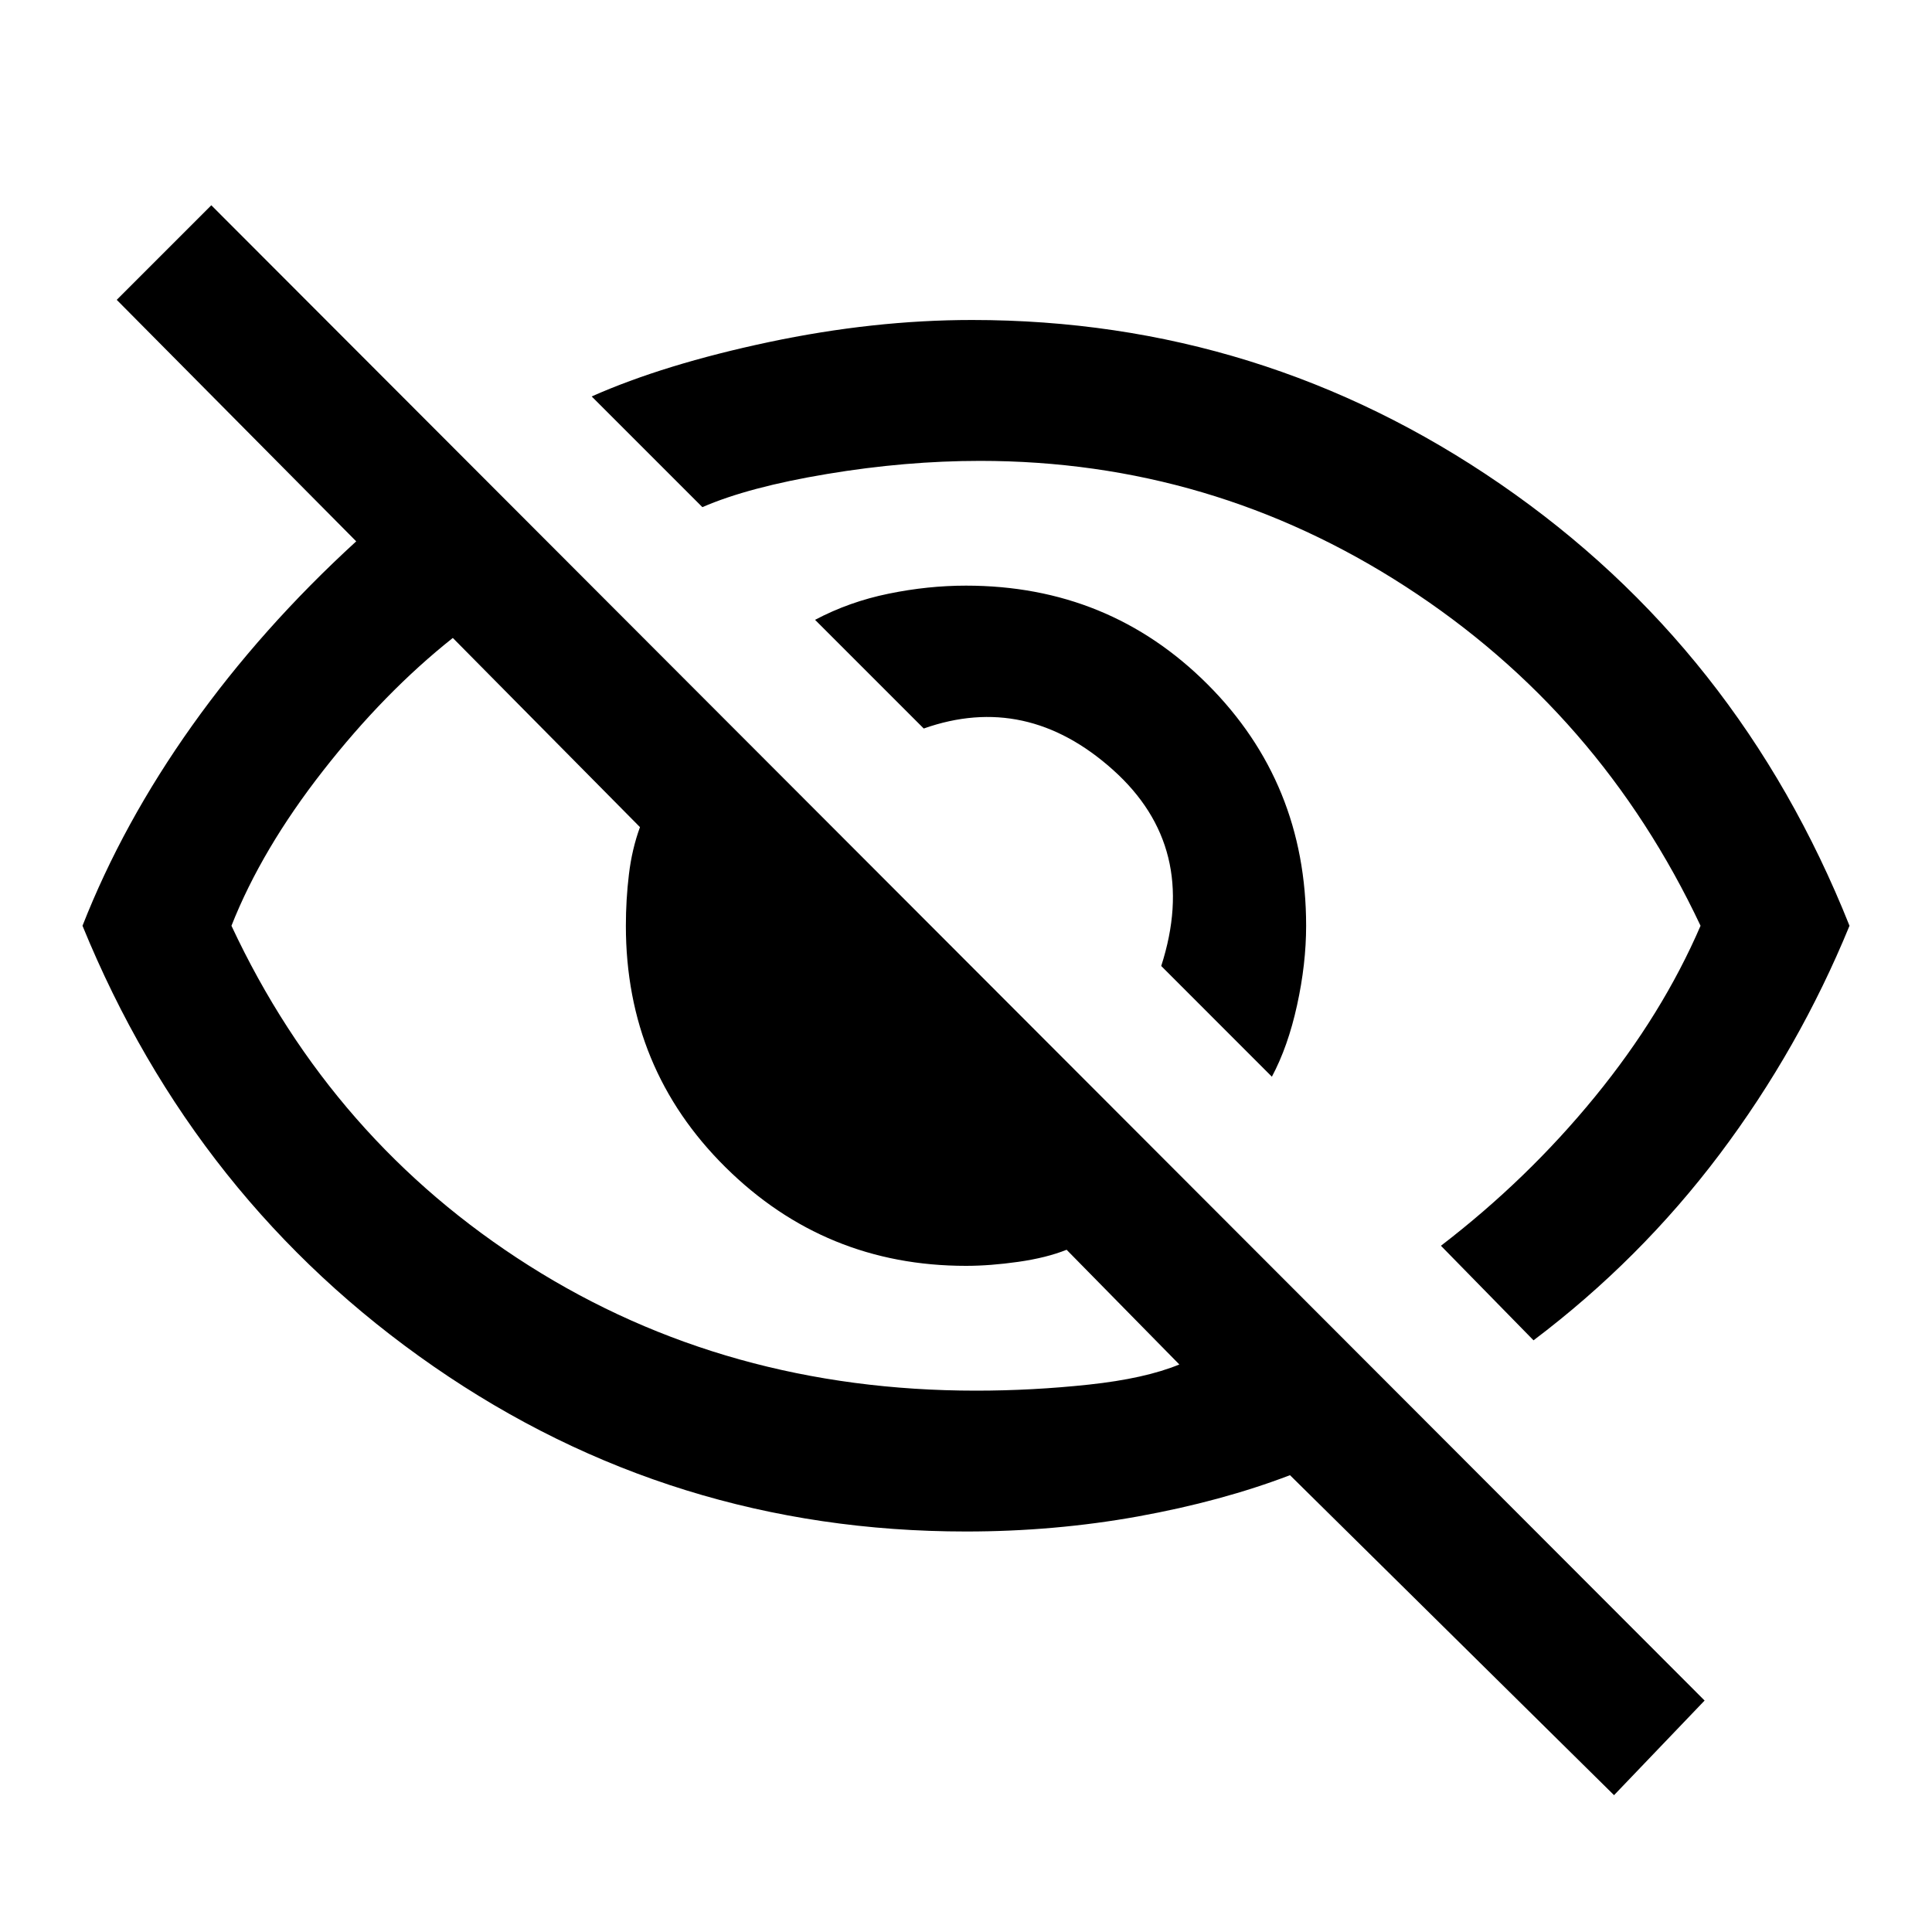 <svg xmlns="http://www.w3.org/2000/svg" height="40" width="40"><path d="M26.333 22.292 24.042 20q.791-2.458-1-4.062-1.792-1.605-3.917-.855l-2.25-2.25q.708-.375 1.521-.541.812-.167 1.604-.167 2.958 0 5 2.042 2.042 2.041 2.042 5 0 .791-.188 1.645-.187.855-.521 1.48Zm5.417 5.458-1.917-1.958q1.792-1.375 3.188-3.084 1.396-1.708 2.187-3.541-2.083-4.417-6.104-7.021t-8.812-2.604q-1.542 0-3.167.271-1.625.27-2.583.687L12.25 8.208q1.5-.666 3.667-1.125 2.166-.458 4.208-.458 6 0 10.937 3.396 4.938 3.396 7.23 9.146-1.042 2.541-2.688 4.729-1.646 2.187-3.854 3.854Zm1.667 9.417-6.709-6.625q-1.416.541-3.146.854-1.729.312-3.562.312-6.083 0-11.021-3.416-4.937-3.417-7.271-9.125.834-2.125 2.271-4.146Q5.417 13 7.375 11.208l-4.958-5L4.375 4.25l30.917 30.958ZM9.375 13.208q-1.417 1.125-2.687 2.75-1.271 1.625-1.896 3.209 2.083 4.458 6.166 7.041 4.084 2.584 9.25 2.584 1.167 0 2.334-.125 1.166-.125 1.875-.417l-2.334-2.375q-.416.167-1 .25-.583.083-1.083.083-2.917 0-4.979-2.041-2.063-2.042-2.063-5 0-.542.063-1.063.062-.521.229-.979Zm12.833 5.167Zm-5.291 2.667Z"/></svg>